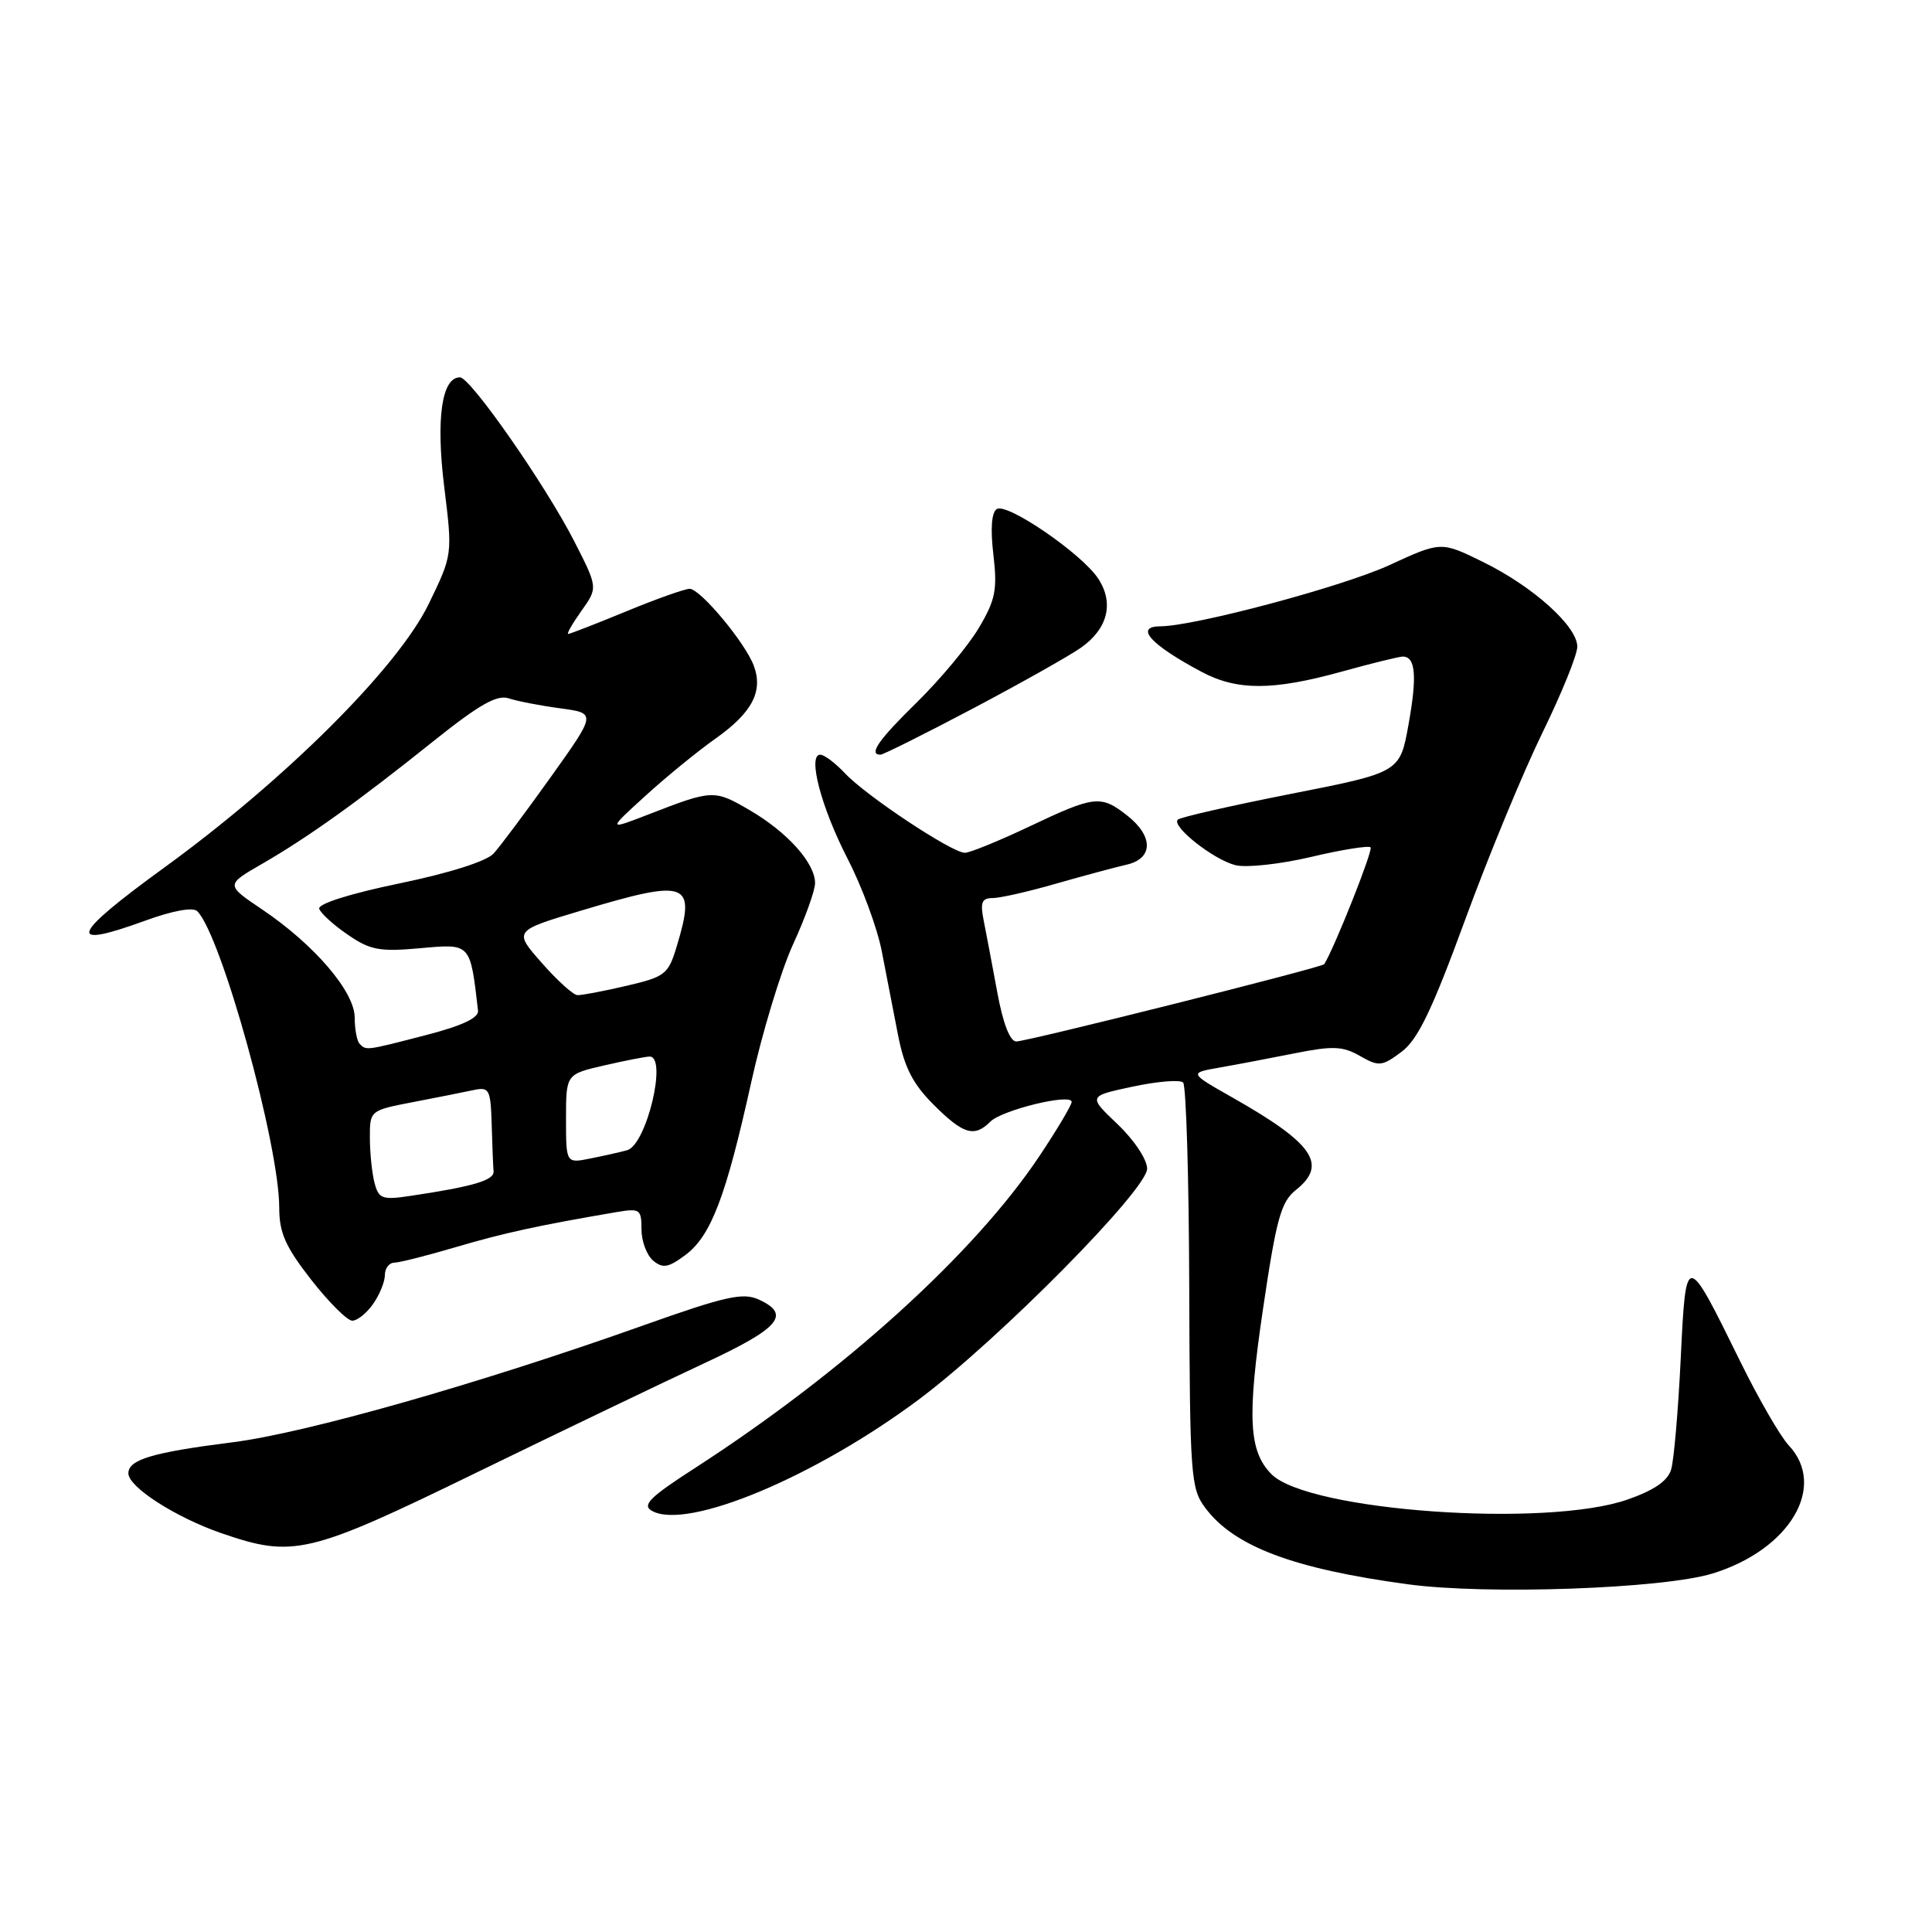 <?xml version="1.0" encoding="UTF-8" standalone="no"?>
<!DOCTYPE svg PUBLIC "-//W3C//DTD SVG 1.1//EN" "http://www.w3.org/Graphics/SVG/1.1/DTD/svg11.dtd" >
<svg xmlns="http://www.w3.org/2000/svg" xmlns:xlink="http://www.w3.org/1999/xlink" version="1.1" viewBox="0 0 256 256">
 <g >
 <path fill="currentColor"
d=" M 226.95 208.49 C 237.17 205.33 242.13 196.96 237.01 191.51 C 235.91 190.34 233.03 185.36 230.61 180.44 C 223.37 165.72 223.40 165.73 222.70 180.10 C 222.37 186.92 221.80 193.49 221.44 194.70 C 220.99 196.23 219.20 197.46 215.65 198.70 C 204.87 202.47 173.36 200.22 168.49 195.35 C 165.47 192.32 165.23 187.83 167.35 173.48 C 169.12 161.48 169.74 159.24 171.71 157.68 C 175.96 154.30 174.05 151.52 163.31 145.43 C 157.56 142.17 157.56 142.17 161.53 141.47 C 163.71 141.09 168.20 140.24 171.50 139.58 C 176.60 138.56 177.91 138.61 180.20 139.92 C 182.71 141.35 183.11 141.31 185.70 139.38 C 187.87 137.76 189.73 133.90 194.13 121.90 C 197.23 113.43 201.85 102.26 204.39 97.07 C 206.92 91.89 209.00 86.77 209.00 85.69 C 209.00 82.98 203.11 77.69 196.48 74.45 C 190.94 71.73 190.94 71.73 184.08 74.89 C 177.95 77.72 158.29 82.97 153.75 82.99 C 150.27 83.01 152.46 85.43 159.21 89.02 C 163.91 91.53 168.66 91.52 177.76 89.00 C 181.73 87.90 185.38 87.00 185.88 87.00 C 187.57 87.00 187.79 89.60 186.64 95.98 C 185.50 102.35 185.50 102.35 171.06 105.19 C 163.12 106.76 156.37 108.29 156.06 108.61 C 155.19 109.48 160.79 113.91 163.70 114.64 C 165.13 115.00 169.64 114.51 173.72 113.55 C 177.80 112.58 181.35 112.02 181.61 112.28 C 181.97 112.63 176.86 125.51 175.47 127.76 C 175.20 128.19 136.10 138.00 134.66 138.00 C 133.83 138.00 132.90 135.61 132.15 131.51 C 131.49 127.94 130.68 123.67 130.35 122.01 C 129.86 119.57 130.09 119.00 131.52 119.00 C 132.49 119.00 136.26 118.15 139.89 117.10 C 143.53 116.06 147.74 114.93 149.25 114.58 C 152.82 113.78 152.87 110.83 149.37 108.07 C 145.87 105.32 145.05 105.41 136.43 109.50 C 132.38 111.42 128.51 113.00 127.85 113.00 C 126.15 113.00 114.80 105.48 111.99 102.49 C 110.70 101.12 109.22 100.00 108.69 100.00 C 106.97 100.00 108.82 107.03 112.34 113.84 C 114.22 117.50 116.24 122.97 116.83 126.00 C 117.41 129.03 118.38 134.03 118.99 137.13 C 119.83 141.43 120.94 143.61 123.71 146.38 C 127.64 150.31 129.11 150.75 131.23 148.62 C 132.79 147.07 142.00 144.83 142.00 146.01 C 142.00 146.43 140.09 149.64 137.76 153.14 C 129.11 166.11 111.90 181.71 92.12 194.50 C 86.07 198.40 85.03 199.44 86.39 200.20 C 91.05 202.81 108.11 195.66 121.88 185.34 C 132.45 177.41 152.00 157.63 152.00 154.86 C 152.00 153.64 150.29 151.07 148.08 148.96 C 144.17 145.24 144.17 145.24 150.11 143.98 C 153.38 143.28 156.38 143.04 156.77 143.44 C 157.17 143.84 157.54 156.07 157.58 170.62 C 157.66 195.54 157.78 197.23 159.69 199.78 C 163.49 204.90 171.33 207.86 186.50 209.92 C 196.98 211.35 220.39 210.52 226.95 208.49 Z  M 63.19 195.10 C 74.36 189.66 87.89 183.17 93.25 180.67 C 103.32 175.99 104.88 174.18 100.53 172.19 C 98.43 171.24 96.11 171.76 85.28 175.61 C 63.52 183.35 40.55 189.88 30.82 191.11 C 20.21 192.45 17.00 193.40 17.01 195.23 C 17.02 197.04 23.25 201.05 29.32 203.15 C 38.88 206.45 40.87 205.98 63.19 195.10 Z  M 49.44 172.78 C 50.30 171.56 51.00 169.83 51.00 168.94 C 51.00 168.06 51.56 167.32 52.25 167.31 C 52.94 167.30 56.65 166.36 60.50 165.22 C 66.78 163.37 71.41 162.36 81.75 160.60 C 84.79 160.09 85.00 160.24 85.00 162.90 C 85.00 164.47 85.70 166.33 86.55 167.04 C 87.83 168.10 88.55 167.98 90.80 166.31 C 94.21 163.77 96.18 158.60 99.52 143.50 C 100.97 136.90 103.48 128.64 105.08 125.14 C 106.69 121.64 108.00 117.99 108.00 117.02 C 108.00 114.37 104.37 110.30 99.40 107.39 C 94.65 104.61 94.44 104.61 86.00 107.89 C 80.50 110.02 80.50 110.02 85.50 105.47 C 88.25 102.96 92.44 99.54 94.82 97.86 C 99.67 94.43 101.16 91.59 99.87 88.18 C 98.72 85.13 92.80 78.04 91.39 78.02 C 90.78 78.01 87.00 79.35 83.00 81.00 C 79.00 82.65 75.53 84.00 75.29 84.00 C 75.06 84.00 75.85 82.62 77.05 80.93 C 79.23 77.87 79.23 77.87 76.07 71.68 C 72.24 64.21 62.33 50.00 60.95 50.00 C 58.53 50.00 57.75 55.46 58.86 64.50 C 59.97 73.50 59.97 73.50 56.82 80.00 C 52.73 88.45 37.84 103.29 21.71 115.00 C 9.34 123.99 8.68 125.84 19.22 122.00 C 22.87 120.67 25.57 120.17 26.14 120.74 C 29.33 123.93 37.00 151.68 37.00 160.03 C 37.00 163.35 37.82 165.20 41.24 169.58 C 43.57 172.56 46.02 175.00 46.68 175.00 C 47.34 175.00 48.59 174.00 49.44 172.78 Z  M 128.92 93.88 C 135.29 90.51 141.74 86.88 143.25 85.81 C 146.79 83.31 147.64 79.90 145.52 76.67 C 143.36 73.38 133.47 66.59 132.08 67.45 C 131.39 67.88 131.22 70.06 131.63 73.50 C 132.17 78.14 131.91 79.47 129.71 83.19 C 128.30 85.56 124.64 89.96 121.58 92.97 C 116.39 98.05 115.03 100.00 116.67 100.00 C 117.03 100.00 122.55 97.24 128.92 93.88 Z  M 49.64 156.79 C 49.30 155.53 49.02 152.84 49.01 150.82 C 49.00 147.14 49.00 147.14 54.75 146.03 C 57.91 145.42 61.51 144.71 62.75 144.44 C 64.83 144.00 65.01 144.33 65.15 148.98 C 65.23 151.74 65.34 154.54 65.40 155.21 C 65.50 156.39 62.71 157.22 54.39 158.46 C 50.67 159.02 50.19 158.85 49.64 156.79 Z  M 75.00 148.25 C 75.00 142.34 75.00 142.34 80.08 141.17 C 82.87 140.53 85.57 140.00 86.08 140.00 C 88.46 140.00 85.66 151.69 83.10 152.41 C 82.22 152.65 80.04 153.15 78.25 153.50 C 75.00 154.16 75.00 154.16 75.00 148.25 Z  M 47.67 138.33 C 47.30 137.97 47.00 136.39 47.00 134.84 C 47.00 131.41 41.66 125.17 34.71 120.49 C 29.90 117.25 29.90 117.25 34.70 114.48 C 40.84 110.94 47.47 106.19 57.43 98.21 C 63.54 93.33 65.85 92.02 67.43 92.54 C 68.57 92.92 71.64 93.51 74.26 93.86 C 79.02 94.50 79.02 94.50 72.99 102.95 C 69.67 107.60 66.26 112.16 65.41 113.09 C 64.48 114.12 59.57 115.68 52.91 117.06 C 46.34 118.42 42.09 119.77 42.30 120.42 C 42.49 121.01 44.19 122.56 46.08 123.85 C 49.06 125.90 50.30 126.13 55.71 125.64 C 62.41 125.04 62.30 124.91 63.34 133.92 C 63.45 134.87 61.23 135.92 56.50 137.14 C 48.44 139.23 48.55 139.21 47.67 138.33 Z  M 71.78 127.58 C 68.05 123.34 68.05 123.34 76.97 120.67 C 91.22 116.40 92.27 116.80 89.66 125.43 C 88.55 129.11 88.14 129.43 82.99 130.63 C 79.97 131.34 77.05 131.89 76.50 131.86 C 75.95 131.83 73.82 129.91 71.78 127.58 Z "/>
</g>
</svg>